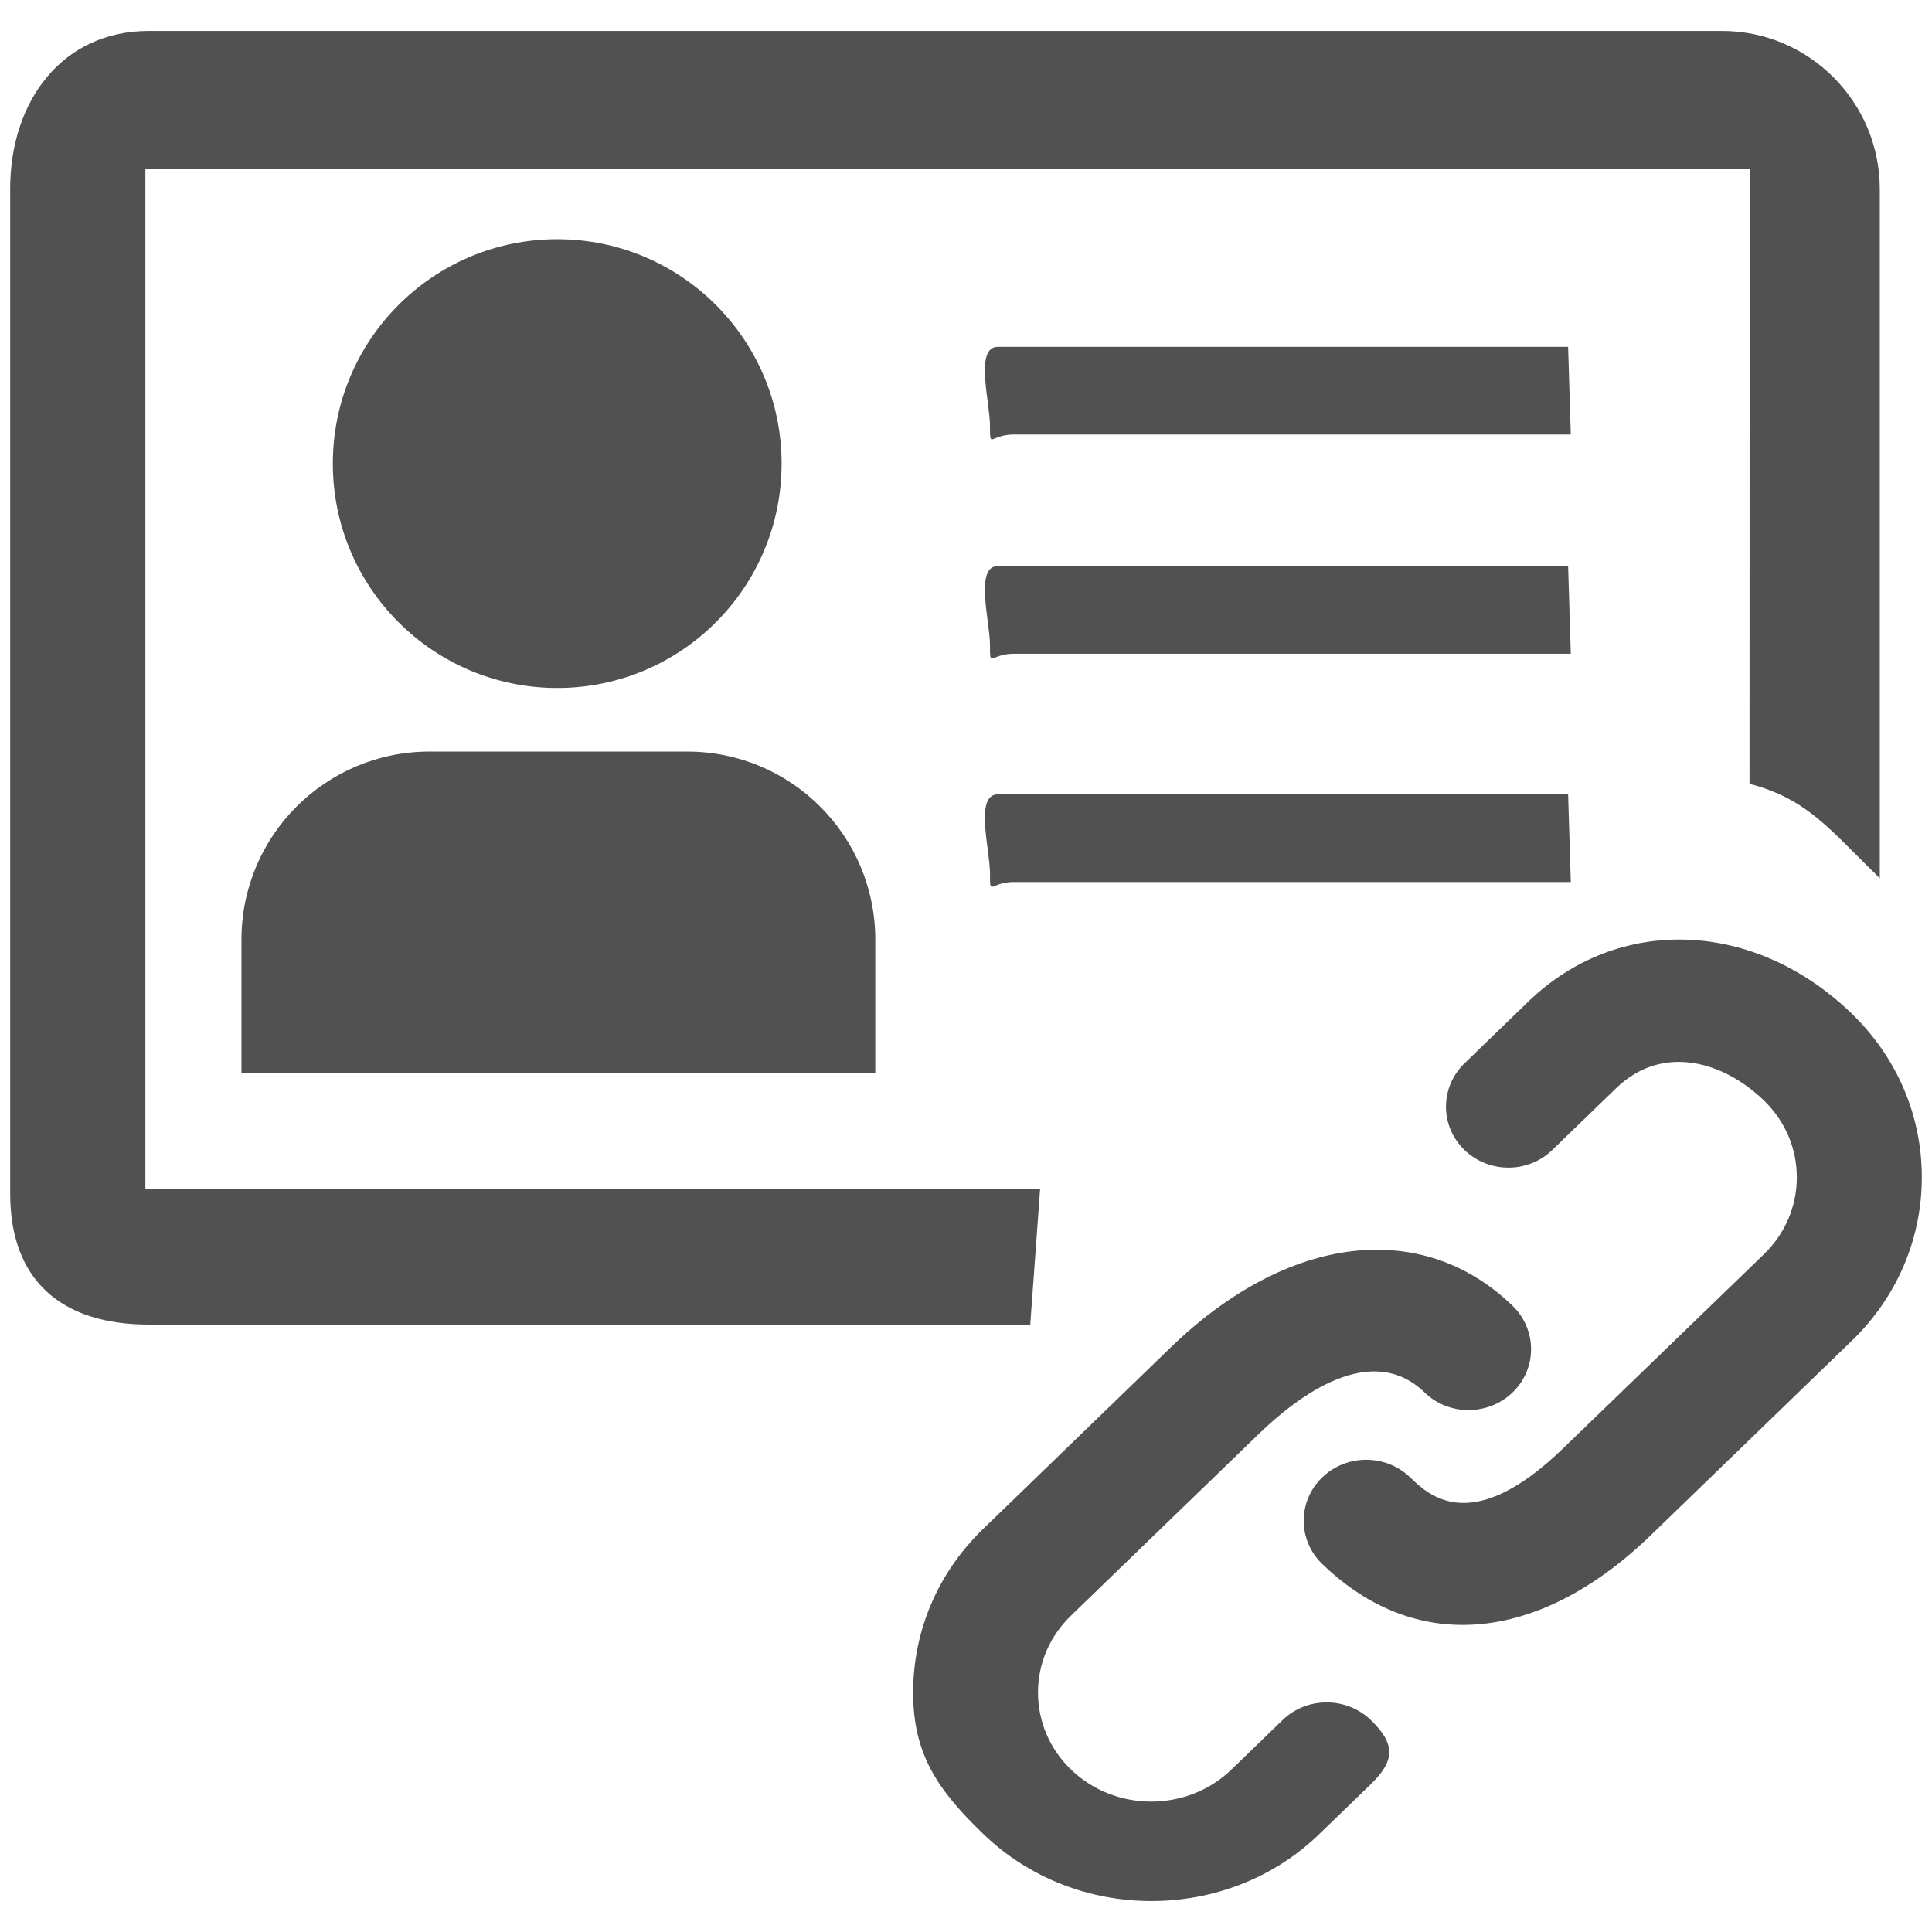 <?xml version="1.0" standalone="no"?><!DOCTYPE svg PUBLIC "-//W3C//DTD SVG 1.1//EN" "http://www.w3.org/Graphics/SVG/1.1/DTD/svg11.dtd"><svg t="1552204663925" class="icon" style="" viewBox="0 0 1024 1024" version="1.1" xmlns="http://www.w3.org/2000/svg" p-id="3970" xmlns:xlink="http://www.w3.org/1999/xlink" width="22" height="22"><defs><style type="text/css"></style></defs><path d="M831.14 183.822l-302.211 0c-12.552 0-4.215 29.284-4.215 41.918 0 12.621 0.045 4.559 12.679 4.559l295.163 0L831.14 183.822zM127.98 498.02l0 70.5 335.941 0 0-70.5c0-55.069-44.602-99.668-99.67-99.668l-136.613 0C172.57 398.35 127.98 442.951 127.98 498.02zM551.28 630.153l-474.224 0L77.057 89.691l850.298 0-0.07 325.761c30.598 7.945 42.632 24.391 67.172 48.137 0.645 0.655 1.221 1.301 1.877 1.958L996.334 100.124c-0.08-46.178-37.53-83.72-83.64-83.72l-833.796 0c-46.179 0-73.507 37.461-73.507 83.651l0 532.551c0 46.19 27.327 69.453 73.507 69.453l467.152 0L551.28 630.153zM414.265 245.707c0-65.663-53.261-118.925-118.925-118.925-65.676 0-118.936 53.261-118.936 118.925 0 65.686 53.261 118.935 118.936 118.935C361.004 364.643 414.265 311.462 414.265 245.707zM981.514 537.279c-51.534-49.876-123.773-52.616-171.621-6.288l-33.706 32.625c-12.978 12.552-13.048 33.051-0.208 45.682 12.921 12.702 33.915 12.772 46.836 0.15l33.706-32.625c24.748-23.965 57.222-14.073 78.377 6.426 11.251 10.894 17.457 25.393 17.457 40.777 0 15.362-6.207 29.872-17.457 40.767l-106.304 102.769c-48.574 47.054-71.376 24.978-81.129 15.512-12.99-12.552-33.983-12.472-46.836 0.149-12.909 12.634-12.84 33.131 0.15 45.683 22.294 21.58 47.768 32.336 74.485 32.336 32.682 0 67.183-16.018 100.015-47.849l106.234-102.768c23.884-23.101 37.092-53.919 37.092-86.68C1018.607 591.183 1005.398 560.435 981.514 537.279zM726.678 911.763c-12.909-12.564-33.914-12.634-46.904-0.08l-27.062 26.198c-23.447 22.664-61.633 22.664-85.08 0-11.262-10.893-17.469-25.404-17.469-40.777 0-15.443 6.207-29.883 17.469-40.777l99.589-96.342c20.637-19.991 59.456-49.357 87.751-22.018 12.99 12.634 33.995 12.494 46.916-0.137 12.91-12.622 12.771-33.12-0.15-45.683-48.137-46.547-119.223-37.957-181.145 21.938l-99.589 96.354c-23.884 23.159-37.023 53.906-37.023 86.668s13.139 51.753 37.092 74.842c24.61 23.826 56.877 35.653 89.201 35.653 32.336 0 64.662-11.827 89.203-35.723l27.062-26.187C739.531 933.124 739.611 924.384 726.678 911.763zM831.14 300.028l-302.211 0c-12.552 0-4.215 29.284-4.215 41.918 0 12.621 0.045 4.548 12.679 4.548l295.163 0L831.14 300.028zM524.714 462.92c0 12.633 0.045 4.559 12.679 4.559l295.163 0-1.416-46.466-302.211 0C516.376 421.013 524.714 450.299 524.714 462.92z" p-id="3971" fill="#515151"></path></svg>